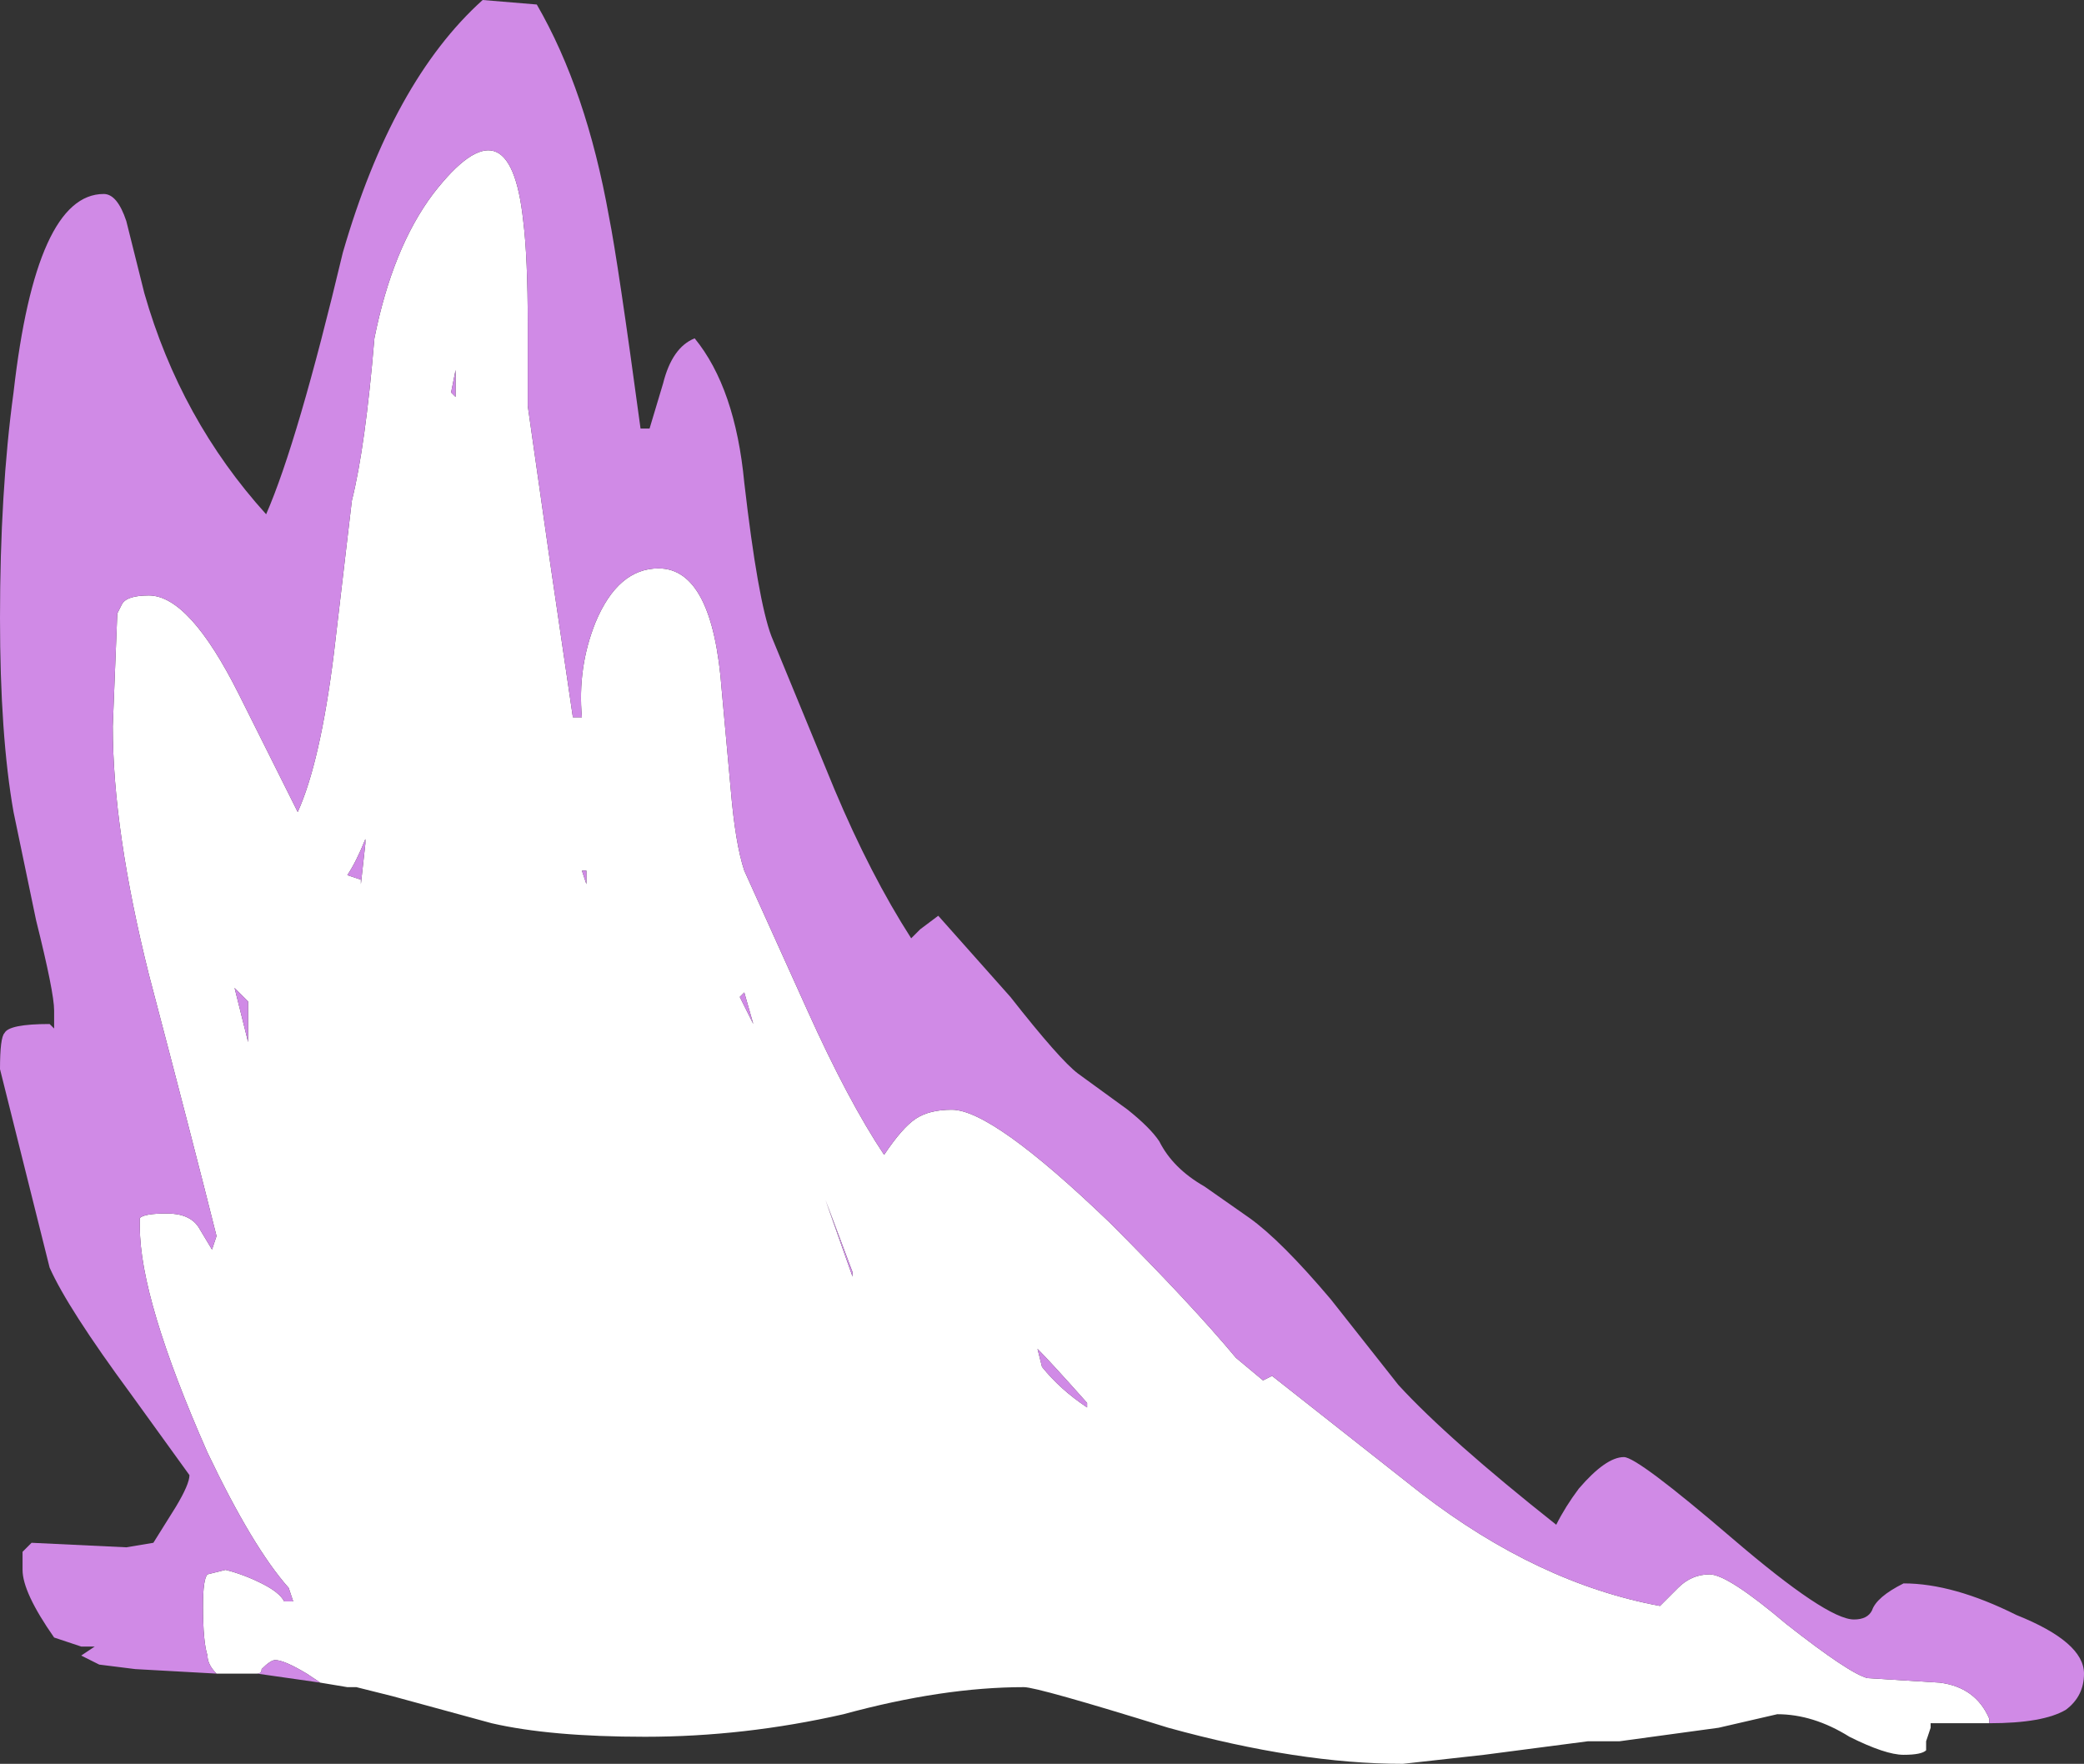 <?xml version="1.0" encoding="UTF-8" standalone="no"?>
<svg xmlns:ffdec="https://www.free-decompiler.com/flash" xmlns:xlink="http://www.w3.org/1999/xlink" ffdec:objectType="shape" height="19.55px" width="23.1px" xmlns="http://www.w3.org/2000/svg">
  <rect width="100%" height="100%" fill="#333333" stroke="none"/>
  <g transform="matrix(1.0, 0.0, 0.0, 1.0, 15.75, 19.45)">
    <path d="M-13.35 -0.9 Q-13.45 -1.0 -13.45 -1.1 -13.5 -1.25 -13.5 -1.65 -13.5 -1.95 -13.45 -2.0 L-13.25 -2.05 Q-13.05 -2.0 -12.85 -1.9 -12.65 -1.8 -12.6 -1.7 L-12.5 -1.7 -12.55 -1.85 Q-12.95 -2.3 -13.45 -3.35 -14.2 -5.05 -14.2 -5.85 L-14.2 -5.95 Q-14.15 -6.0 -13.9 -6.0 -13.65 -6.0 -13.55 -5.85 L-13.4 -5.6 -13.35 -5.75 Q-13.6 -6.75 -14.1 -8.65 -14.5 -10.25 -14.5 -11.4 L-14.45 -12.65 -14.4 -12.75 Q-14.35 -12.85 -14.1 -12.85 -13.65 -12.85 -13.1 -11.75 L-12.45 -10.45 Q-12.2 -11.0 -12.05 -12.2 L-11.85 -13.9 Q-11.7 -14.5 -11.6 -15.7 -11.4 -16.7 -10.95 -17.3 -10.1 -18.4 -9.95 -17.0 -9.9 -16.6 -9.9 -15.85 L-9.9 -14.95 -9.65 -13.2 -9.4 -11.5 -9.3 -11.5 Q-9.35 -12.05 -9.15 -12.55 -8.9 -13.15 -8.45 -13.15 -7.85 -13.15 -7.75 -11.8 L-7.65 -10.7 Q-7.6 -10.1 -7.5 -9.8 L-6.8 -8.25 Q-6.35 -7.25 -5.95 -6.65 -5.75 -6.95 -5.6 -7.05 -5.45 -7.15 -5.2 -7.15 -4.75 -7.15 -3.45 -5.9 -2.55 -5.0 -2.05 -4.4 L-1.75 -4.15 -1.65 -4.2 0.0 -2.9 Q1.3 -1.9 2.65 -1.65 L2.85 -1.85 Q3.0 -2.0 3.2 -2.0 3.4 -2.0 4.05 -1.45 4.75 -0.9 4.95 -0.85 L5.75 -0.8 Q6.15 -0.75 6.3 -0.4 L6.3 -0.35 5.65 -0.35 5.65 -0.3 5.6 -0.15 5.6 -0.05 Q5.55 0.0 5.35 0.0 5.15 0.0 4.75 -0.2 4.35 -0.45 3.95 -0.45 L3.3 -0.3 2.2 -0.15 1.85 -0.15 0.7 0.0 -0.2 0.1 Q-1.35 0.1 -2.8 -0.3 -4.25 -0.75 -4.4 -0.75 -5.3 -0.75 -6.4 -0.45 -7.5 -0.2 -8.6 -0.2 -9.65 -0.2 -10.3 -0.35 L-11.4 -0.65 -11.8 -0.75 -11.9 -0.75 -12.2 -0.8 -12.35 -0.9 Q-12.6 -1.05 -12.7 -1.05 -12.75 -1.05 -12.85 -0.95 -12.85 -0.9 -12.9 -0.9 L-13.35 -0.9 M-10.75 -15.1 L-10.7 -15.05 -10.7 -15.35 -10.75 -15.1 M-13.15 -8.5 L-13.0 -7.9 -13.0 -8.35 -13.15 -8.5 M-11.75 -9.65 L-11.7 -10.1 -11.7 -10.15 Q-11.8 -9.9 -11.9 -9.75 L-11.75 -9.7 -11.75 -9.65 M-9.3 -9.8 L-9.25 -9.65 -9.25 -9.8 -9.3 -9.8 M-7.5 -8.45 L-7.55 -8.4 -7.4 -8.1 -7.5 -8.45 M-6.6 -6.15 L-6.3 -5.3 -6.3 -5.35 -6.6 -6.15 M-4.25 -4.5 L-4.2 -4.3 Q-4.0 -4.05 -3.7 -3.85 L-3.7 -3.9 Q-4.1 -4.35 -4.25 -4.5" fill="#ffffff" fill-rule="evenodd" stroke="none"/>
    <path d="M6.3 -0.35 L6.3 -0.4 Q6.15 -0.75 5.75 -0.8 L4.95 -0.85 Q4.75 -0.9 4.05 -1.45 3.4 -2.0 3.2 -2.0 3.0 -2.0 2.85 -1.85 L2.65 -1.65 Q1.3 -1.9 0.0 -2.9 L-1.65 -4.2 -1.75 -4.15 -2.05 -4.4 Q-2.55 -5.0 -3.45 -5.9 -4.75 -7.15 -5.2 -7.15 -5.45 -7.15 -5.6 -7.05 -5.75 -6.95 -5.95 -6.65 -6.35 -7.25 -6.8 -8.25 L-7.5 -9.8 Q-7.6 -10.1 -7.65 -10.7 L-7.75 -11.8 Q-7.85 -13.15 -8.45 -13.15 -8.9 -13.15 -9.15 -12.55 -9.35 -12.05 -9.3 -11.5 L-9.4 -11.5 -9.65 -13.2 -9.9 -14.95 -9.9 -15.85 Q-9.9 -16.6 -9.95 -17.0 -10.1 -18.4 -10.95 -17.3 -11.4 -16.7 -11.6 -15.7 -11.7 -14.5 -11.85 -13.9 L-12.05 -12.2 Q-12.2 -11.0 -12.45 -10.45 L-13.1 -11.75 Q-13.65 -12.85 -14.1 -12.85 -14.35 -12.85 -14.4 -12.75 L-14.45 -12.65 -14.5 -11.4 Q-14.5 -10.25 -14.1 -8.65 -13.6 -6.75 -13.35 -5.75 L-13.4 -5.6 -13.55 -5.85 Q-13.65 -6.0 -13.9 -6.0 -14.15 -6.0 -14.2 -5.95 L-14.2 -5.85 Q-14.2 -5.05 -13.45 -3.35 -12.95 -2.3 -12.55 -1.85 L-12.5 -1.7 -12.6 -1.7 Q-12.65 -1.8 -12.85 -1.9 -13.05 -2.0 -13.25 -2.05 L-13.45 -2.0 Q-13.5 -1.95 -13.5 -1.65 -13.5 -1.25 -13.45 -1.1 -13.45 -1.0 -13.35 -0.9 L-14.25 -0.95 -14.65 -1.0 -14.85 -1.1 -14.7 -1.2 -14.85 -1.2 -15.15 -1.3 Q-15.5 -1.8 -15.5 -2.05 L-15.5 -2.25 -15.4 -2.35 -14.35 -2.3 -14.05 -2.35 -13.8 -2.75 Q-13.65 -3.0 -13.65 -3.1 L-14.3 -4.0 Q-15.0 -4.95 -15.2 -5.4 L-15.75 -7.6 Q-15.75 -7.95 -15.7 -8.0 -15.65 -8.1 -15.2 -8.1 L-15.15 -8.05 Q-15.15 -8.0 -15.15 -8.25 -15.15 -8.45 -15.35 -9.25 L-15.6 -10.45 Q-15.75 -11.3 -15.75 -12.6 -15.75 -14.0 -15.6 -15.1 -15.35 -17.3 -14.6 -17.3 -14.45 -17.3 -14.35 -17.0 L-14.15 -16.2 Q-13.75 -14.8 -12.8 -13.75 -12.45 -14.55 -11.95 -16.65 -11.4 -18.55 -10.4 -19.45 L-9.8 -19.4 Q-9.25 -18.45 -9.0 -17.05 -8.9 -16.55 -8.65 -14.7 L-8.55 -14.7 -8.4 -15.2 Q-8.3 -15.6 -8.05 -15.7 -7.6 -15.15 -7.5 -14.1 -7.35 -12.8 -7.2 -12.4 L-6.5 -10.7 Q-6.1 -9.75 -5.65 -9.05 L-5.55 -9.15 -5.35 -9.3 -4.55 -8.4 Q-4.0 -7.7 -3.8 -7.55 L-3.25 -7.15 Q-3.0 -6.95 -2.9 -6.8 -2.75 -6.5 -2.4 -6.3 L-1.9 -5.95 Q-1.55 -5.7 -1.0 -5.05 L-0.25 -4.1 Q0.3 -3.5 1.5 -2.55 1.6 -2.75 1.75 -2.95 2.05 -3.3 2.25 -3.3 2.4 -3.3 3.45 -2.4 4.5 -1.5 4.8 -1.5 4.95 -1.5 5.0 -1.6 5.05 -1.75 5.35 -1.9 5.9 -1.9 6.6 -1.55 7.35 -1.25 7.35 -0.9 7.35 -0.65 7.15 -0.5 6.9 -0.35 6.3 -0.35 M-12.9 -0.9 Q-12.85 -0.9 -12.85 -0.95 -12.75 -1.05 -12.7 -1.05 -12.6 -1.05 -12.35 -0.9 L-12.2 -0.8 -12.9 -0.9 M-11.75 -9.65 L-11.75 -9.7 -11.9 -9.75 Q-11.8 -9.9 -11.7 -10.15 L-11.7 -10.1 -11.75 -9.65 M-13.15 -8.5 L-13.0 -8.35 -13.0 -7.9 -13.15 -8.5 M-10.75 -15.1 L-10.7 -15.35 -10.7 -15.05 -10.75 -15.1 M-4.25 -4.5 Q-4.1 -4.35 -3.7 -3.9 L-3.7 -3.85 Q-4.0 -4.05 -4.2 -4.3 L-4.25 -4.5 M-6.6 -6.15 L-6.3 -5.35 -6.3 -5.3 -6.6 -6.15 M-7.5 -8.45 L-7.4 -8.1 -7.55 -8.4 -7.5 -8.45 M-9.3 -9.8 L-9.25 -9.8 -9.25 -9.65 -9.3 -9.8" fill="#d08ae6" fill-rule="evenodd" stroke="none"/>
  </g>
</svg>
